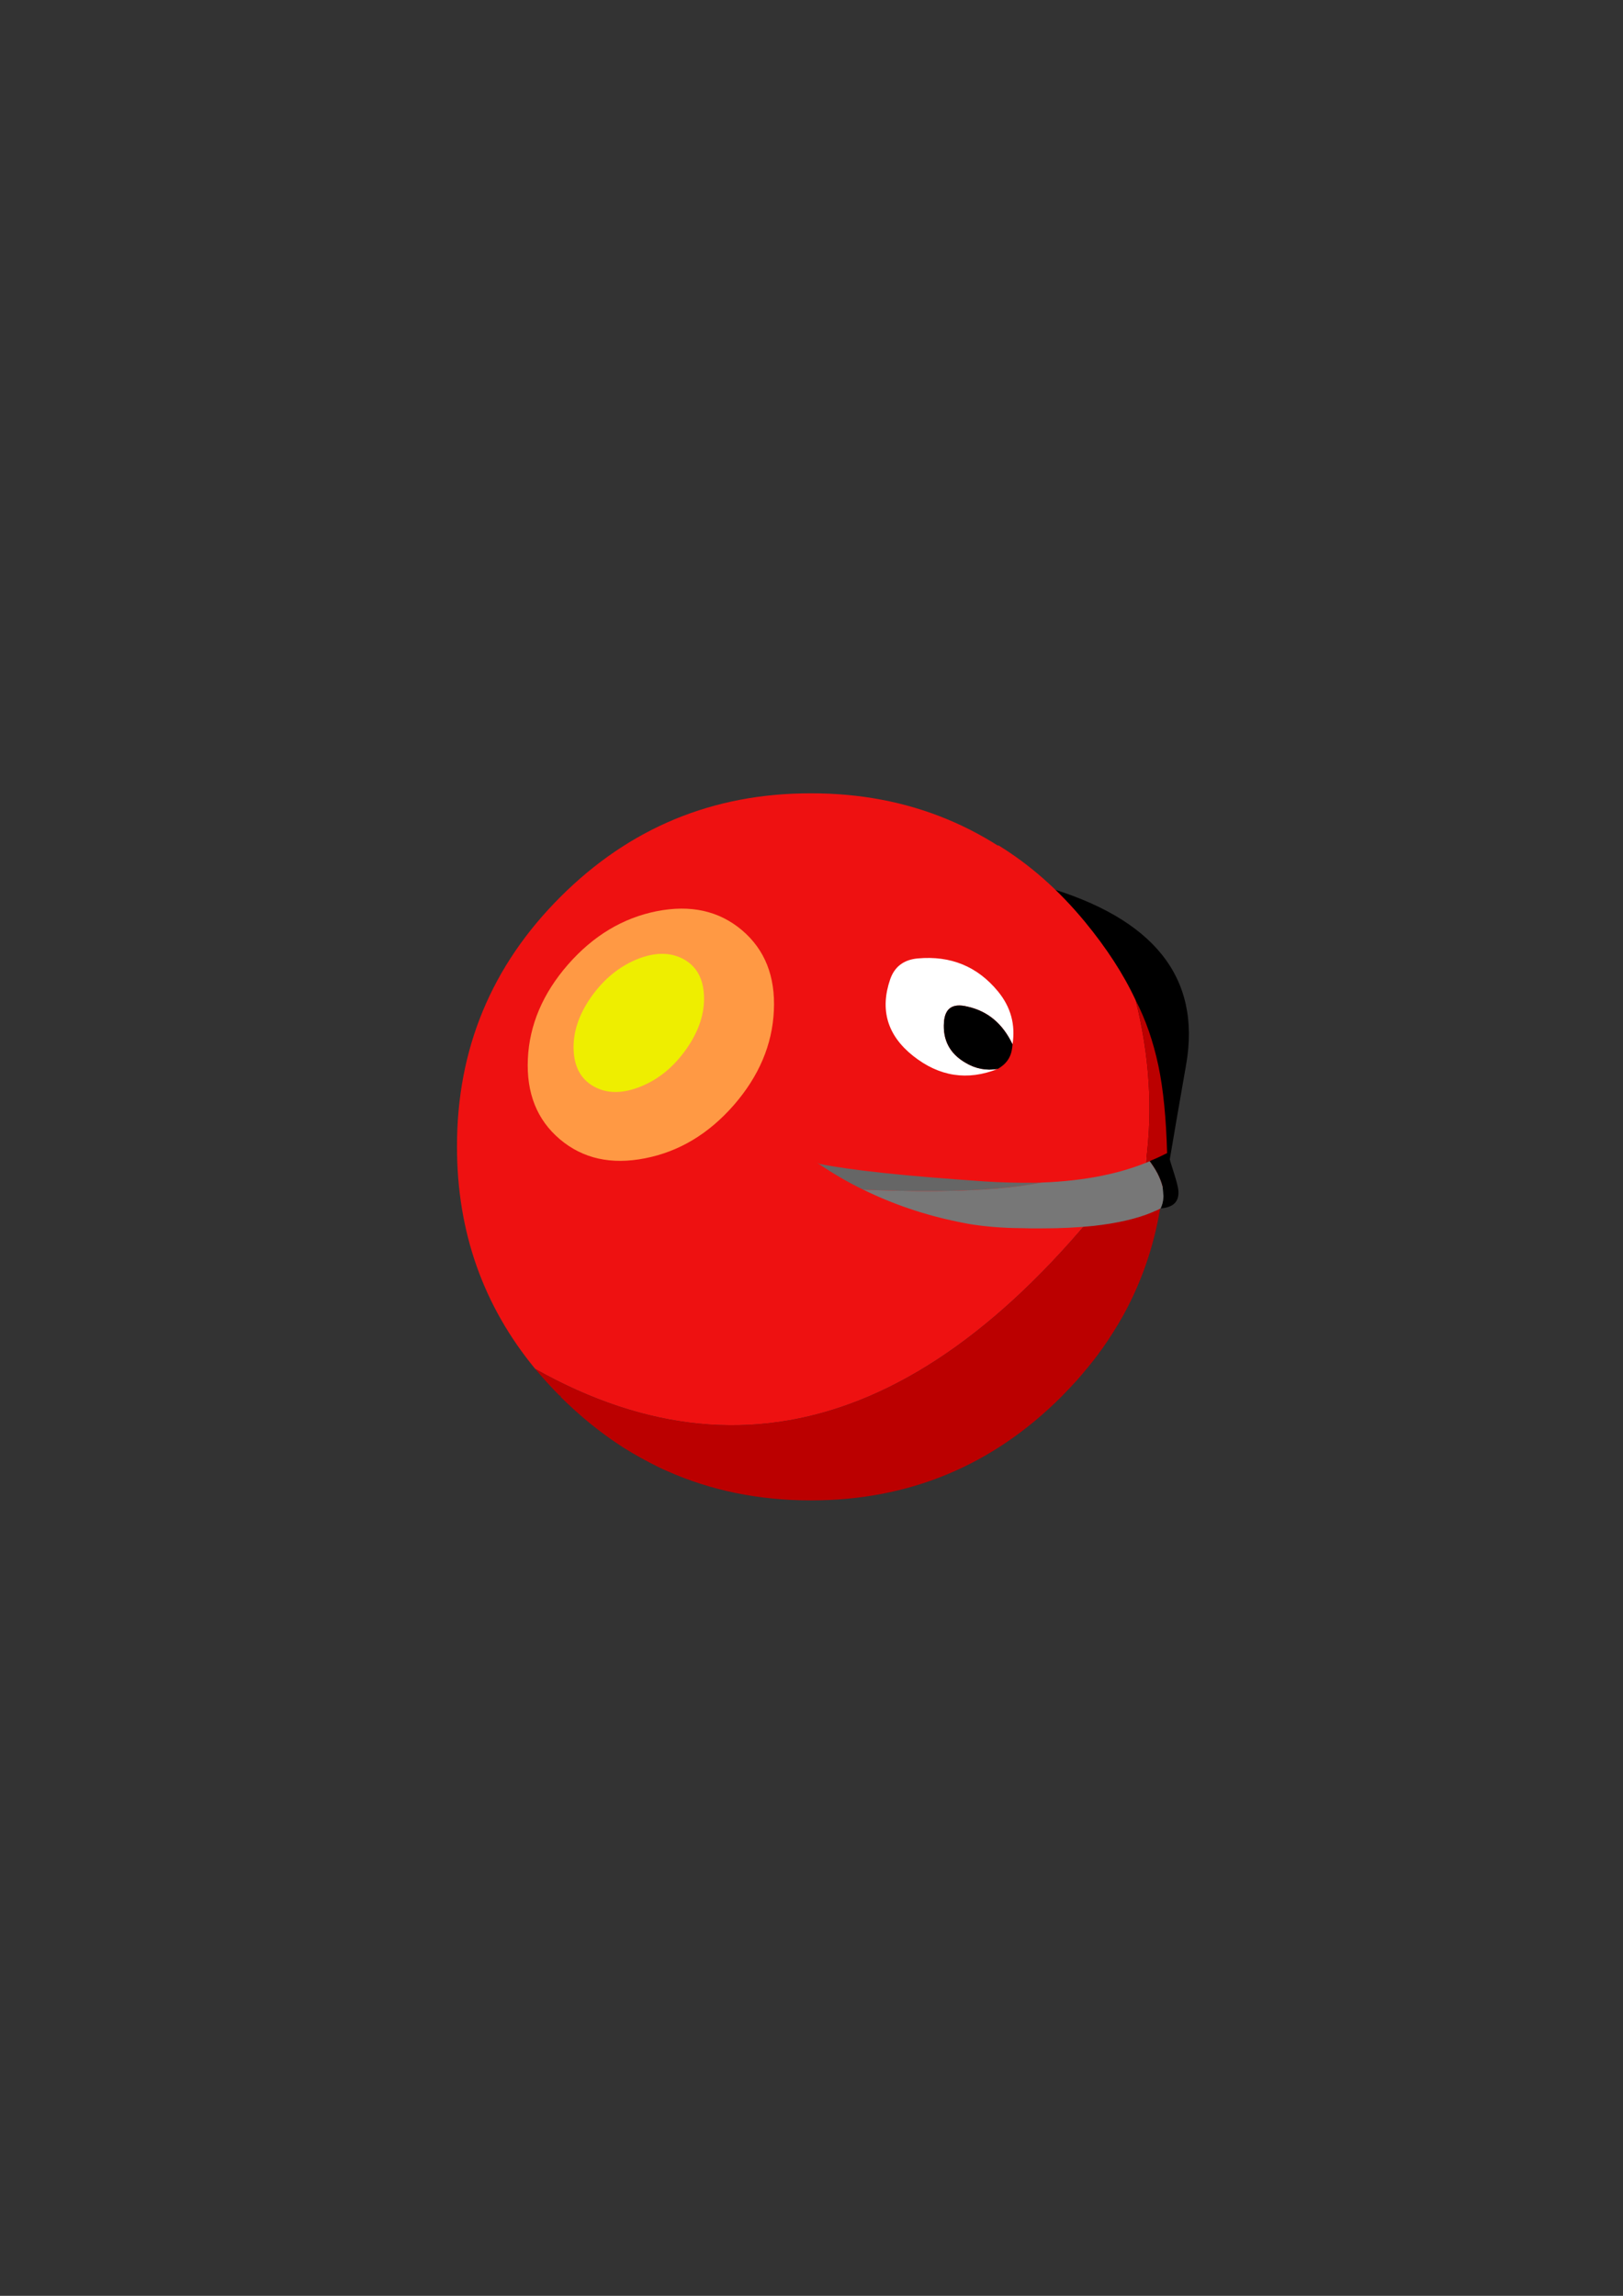 <?xml version="1.0" encoding="UTF-8"?>
<!DOCTYPE svg PUBLIC "-//W3C//DTD SVG 1.1//EN" "http://www.w3.org/Graphics/SVG/1.1/DTD/svg11.dtd"><svg version="1.1" viewBox="0 0 21000 29700" preserveAspectRatio="xMidYMid" fill-rule="evenodd" xmlns="http://www.w3.org/2000/svg" xmlns:xlink="http://www.w3.org/1999/xlink"><rect x="0" y="0" width="21000" height="29700" fill="#333333" stroke="none"/><g visibility="visible" id="Default"><desc>Master slide</desc><g style="stroke:none;fill:none"><rect x="0" y="0" width="21000" height="29700"/></g></g><g visibility="visible" id="page1"><desc>Slide</desc><g><desc>Graphic</desc><g><g style="stroke:none;fill:rgb(238,17,17)"><path d="M 14475,12553 L 14475,12553 C 14276,12216 14029,11898 13732,11601 12837,10708 11758,10261 10493,10263 9228,10261 8148,10708 7253,11601 6358,12494 5911,13573 5913,14836 5913,15933 6251,16891 6925,17709 9797,19326 12510,18252 15063,14492 15062,14490 15062,14486 15062,14484 15013,13779 14817,13135 14475,12553 Z"/></g><g style="stroke:none;fill:rgb(187,0,0)"><path d="M 15063,14494 L 15063,14492 15063,14492 C 12510,18252 9797,19326 6925,17709 7024,17827 7128,17943 7241,18056 7246,18056 7250,18056 7255,18058 L 7253,18070 7253,18070 C 7508,18323 7778,18542 8062,18724 8211,18818 8364,18902 8520,18979 8558,18997 8595,19015 8633,19031 9200,19283 9821,19410 10493,19410 11758,19410 12837,18963 13732,18070 13802,17998 13872,17925 13938,17852 14032,17743 14124,17634 14208,17521 14224,17499 14238,17476 14255,17457 14358,17312 14451,17164 14536,17012 14768,16589 14925,16137 15008,15653 15037,15481 15056,15306 15065,15130 15070,15032 15074,14934 15074,14836 15074,14720 15070,14606 15063,14494 Z"/></g><g style="stroke:none;fill:rgb(0,0,0)"><path d="M 13507,11466 L 12145,13136 12145,13136 C 13303,13807 13999,14228 14231,14404 14607,14695 14854,14952 14973,15174 L 14974,15175 14974,15175 C 15006,15238 15029,15298 15043,15354 L 15054,15474 15054,15474 C 15054,15484 15052,15493 15052,15504 15048,15549 15037,15591 15018,15632 15186,15621 15262,15540 15246,15393 15240,15346 15222,15278 15195,15192 15163,15089 15141,15024 15136,14998 15183,14715 15254,14306 15348,13769 15543,12644 14929,11877 13507,11466 Z"/></g><g style="stroke:none;fill:rgb(102,102,102)"><path d="M 14231,14404 L 14231,14404 C 13999,14228 13303,13807 12145,13136 L 12145,13136 10559,15027 10597,15059 10597,15059 C 10781,15183 10972,15295 11169,15390 13618,15495 14637,15166 14231,14404 Z"/></g><g style="stroke:none;fill:rgb(119,119,119)"><path d="M 14974,15175 L 14973,15174 14973,15174 C 14854,14952 14607,14695 14231,14404 14637,15166 13618,15495 11169,15390 11553,15578 11964,15718 12400,15807 12466,15821 12515,15829 12550,15836 12757,15869 12979,15887 13216,15888 13321,15892 13411,15892 13480,15891 13720,15891 13938,15880 14139,15860 14452,15826 14710,15767 14913,15681 14918,15680 14924,15676 14930,15673 14961,15662 14990,15648 15018,15632 15037,15591 15048,15549 15052,15504 15052,15493 15054,15484 15054,15474 L 15043,15354 15043,15354 C 15029,15298 15006,15238 14974,15175 Z"/></g><g style="stroke:rgb(0,255,0);stroke-linejoin:round;fill:rgb(255,255,255)"><path style="fill:none" d="M 14974,15175 L 14973,15174"/></g><g style="stroke:none;fill:rgb(187,0,0)"><path d="M 14988,13785 L 14988,13785 C 14922,13475 14825,13192 14694,12939 14873,13652 14918,14353 14826,15043 14854,15030 14884,15019 14912,15005 14941,14993 14972,14980 15001,14966 15034,14949 15068,14933 15101,14917 15089,14470 15053,14093 14988,13785 Z"/></g><g style="stroke:none;fill:rgb(238,17,17)"><path d="M 14694,12939 L 14694,12939 C 14538,12603 14317,12264 14037,11924 13696,11511 13322,11183 12917,10935 L 10491,14454 10491,14454 C 10297,14737 10336,14938 10603,15057 10805,15097 11077,15136 11422,15173 11791,15213 12228,15248 12731,15283 12946,15297 13163,15303 13379,15301 13943,15289 14425,15204 14826,15043 14918,14353 14873,13652 14694,12939 Z"/></g><g style="stroke:none;fill:rgb(255,255,255)"><path d="M 13101,13510 L 13101,13510 C 13141,13255 13078,13028 12915,12828 12648,12502 12301,12360 11873,12399 11692,12416 11576,12506 11519,12666 11382,13063 11481,13395 11815,13660 12153,13928 12518,13984 12910,13828 12761,13853 12621,13826 12492,13748 12290,13631 12197,13455 12214,13224 12227,13043 12326,12975 12517,13022 12781,13080 12975,13244 13101,13510 Z"/></g><g style="stroke:none;fill:rgb(0,0,0)"><path d="M 12517,13022 L 12517,13022 C 12326,12975 12227,13043 12214,13224 12197,13455 12290,13631 12492,13748 12621,13826 12761,13853 12910,13828 13018,13768 13081,13679 13096,13559 13098,13543 13099,13525 13101,13510 12975,13244 12781,13080 12517,13022 Z"/></g><g style="stroke:none;fill:rgb(255,153,68)"><path d="M 9601,12034 L 9601,12034 C 9304,11783 8936,11701 8497,11788 8059,11875 7676,12105 7349,12478 7024,12851 6850,13258 6830,13698 6810,14141 6947,14486 7244,14738 7541,14989 7908,15071 8348,14984 8787,14898 9169,14669 9495,14296 9821,13921 9993,13514 10013,13074 10034,12631 9897,12286 9601,12034 Z"/></g><g style="stroke:none;fill:rgb(238,238,0)"><path d="M 9109,12884 L 9109,12884 C 9100,12657 9011,12498 8841,12406 8669,12315 8467,12317 8234,12413 8002,12510 7806,12674 7647,12900 7487,13129 7413,13357 7422,13583 7431,13809 7521,13968 7692,14060 7863,14151 8065,14149 8298,14053 8531,13957 8726,13793 8884,13566 9044,13337 9118,13109 9109,12884 Z"/></g></g></g></g></svg>